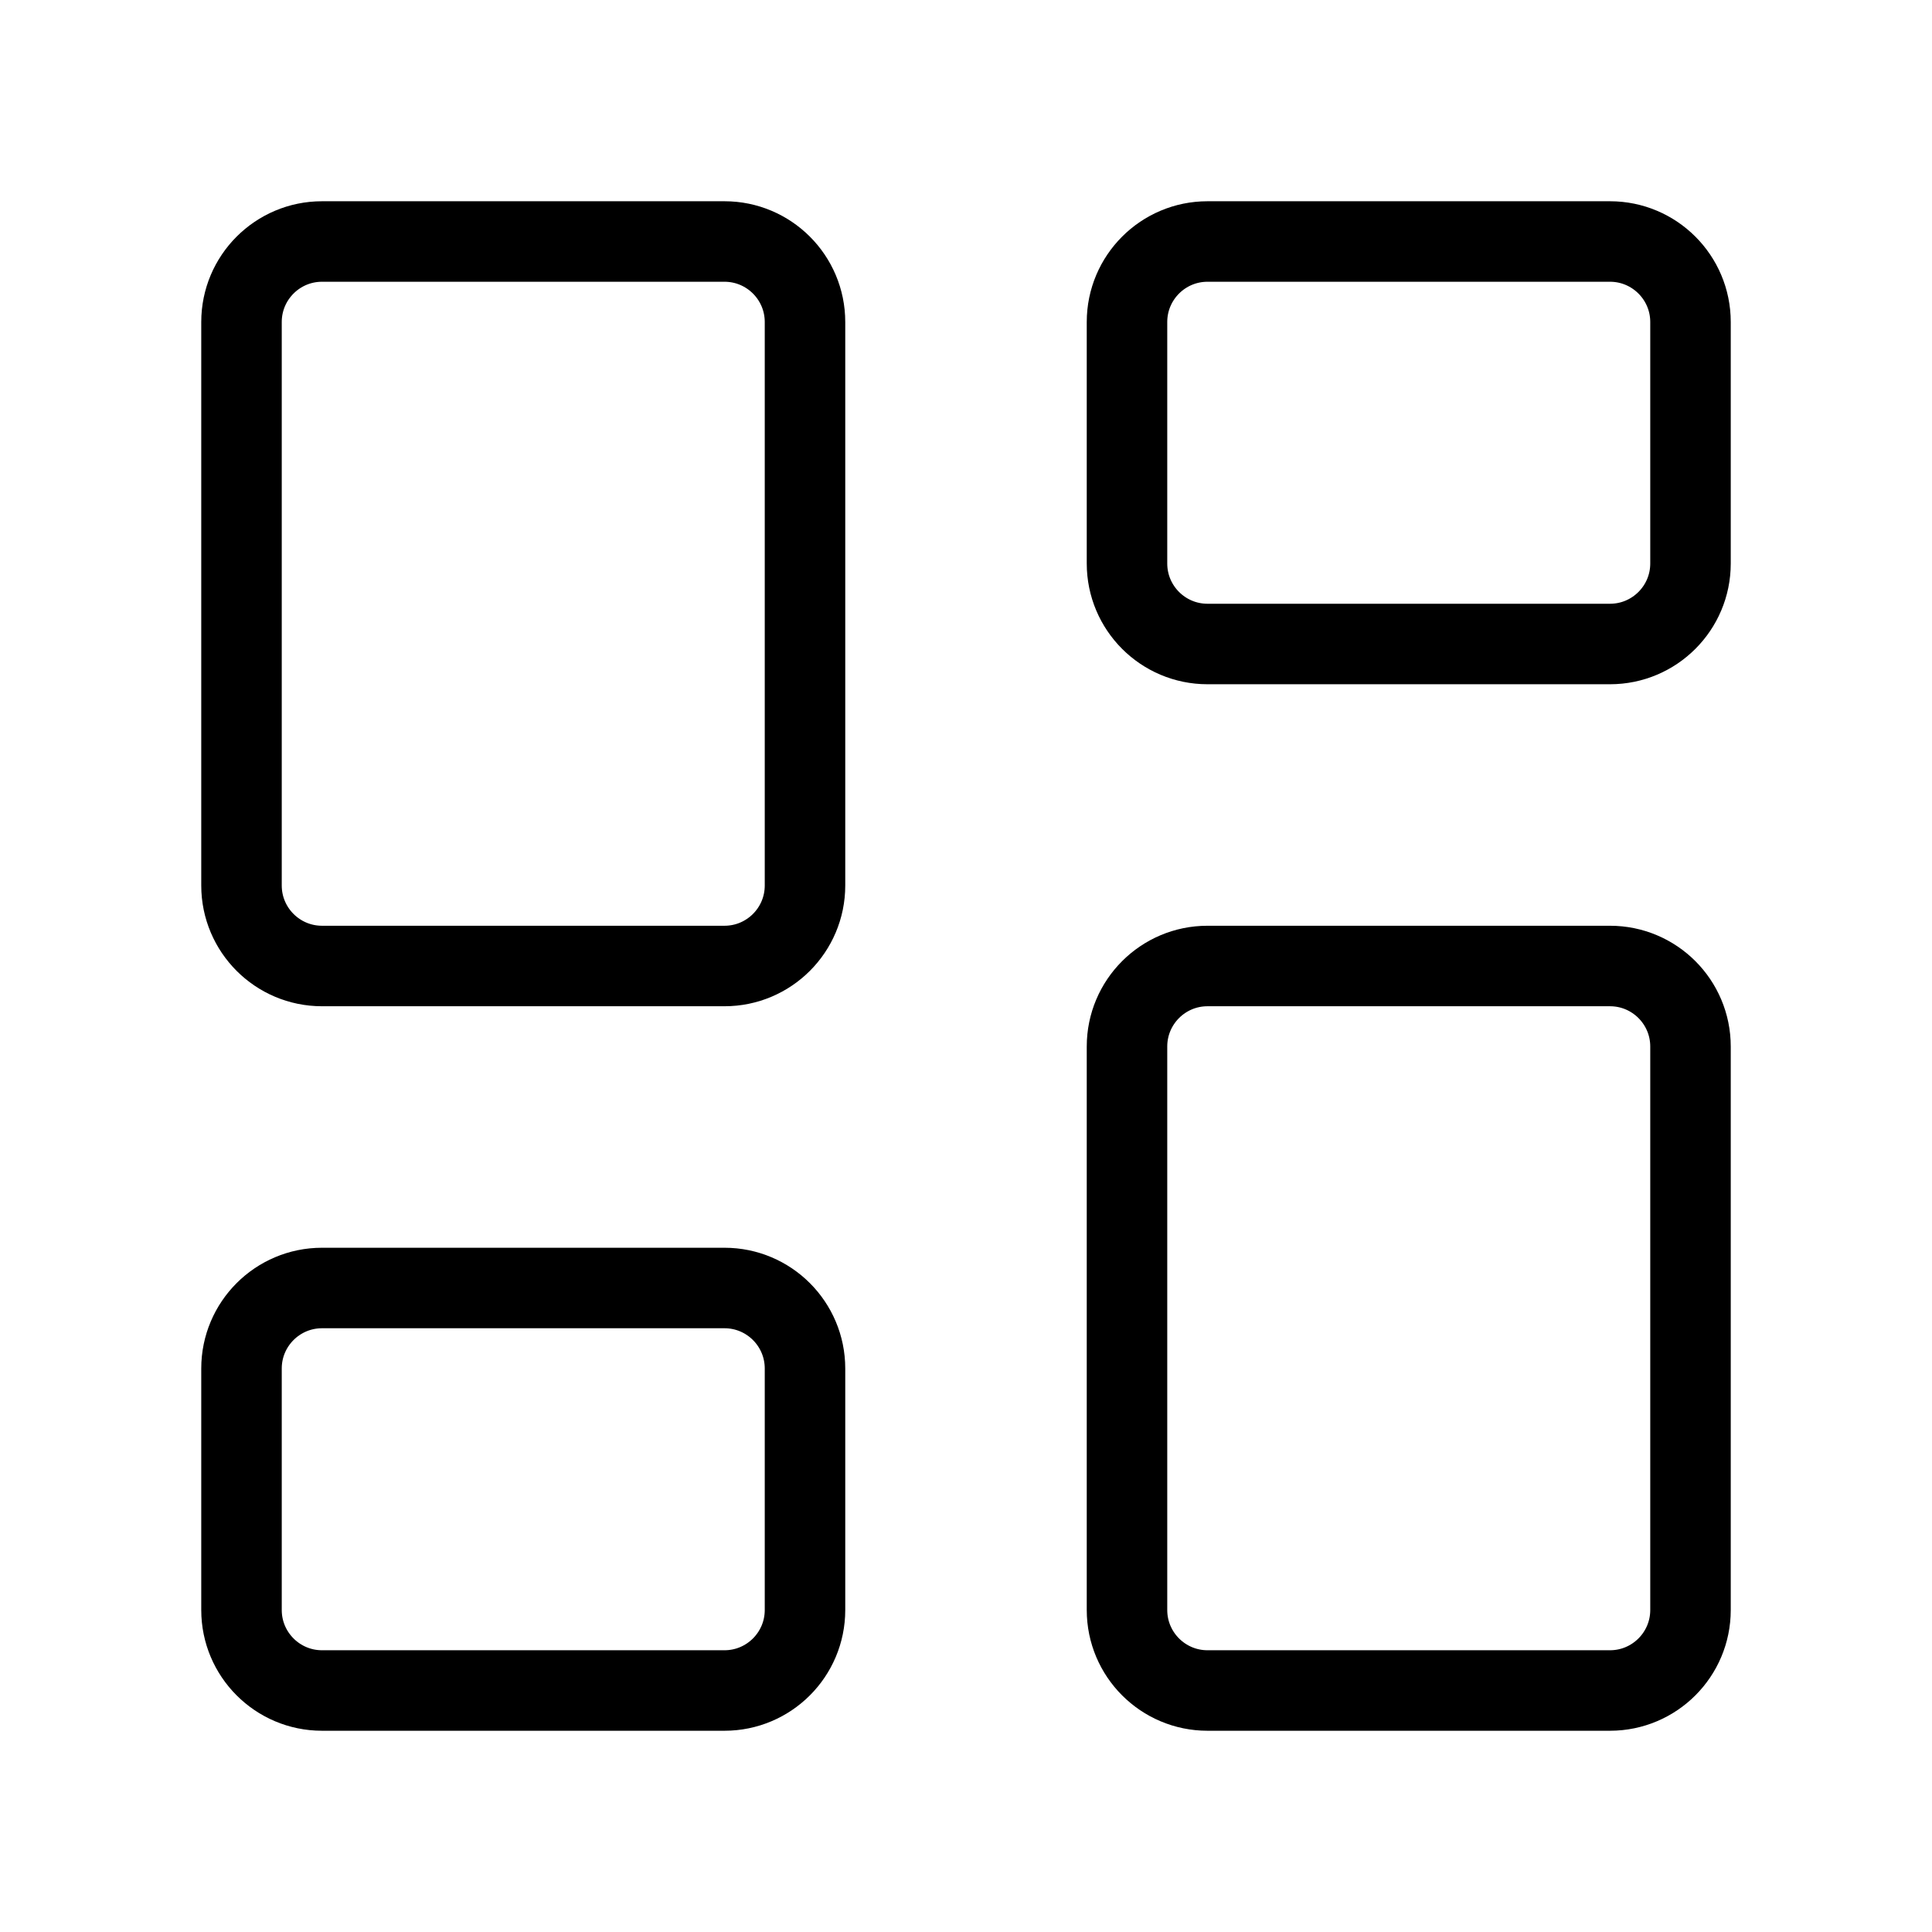 <svg width="24" height="24" viewBox="0 0 24 24" fill="none" xmlns="http://www.w3.org/2000/svg"><path d="M9 3H4C3.448 3 3 3.448 3 4V11C3 11.552 3.448 12 4 12H9C9.552 12 10 11.552 10 11V4C10 3.448 9.552 3 9 3Z" stroke="currentColor" stroke-width="1" stroke-linecap="round" stroke-linejoin="round"/><path d="M20 3H15C14.448 3 14 3.448 14 4V7C14 7.552 14.448 8 15 8H20C20.552 8 21 7.552 21 7V4C21 3.448 20.552 3 20 3Z" stroke="currentColor" stroke-width="1" stroke-linecap="round" stroke-linejoin="round"/><path d="M20 12H15C14.448 12 14 12.448 14 13V20C14 20.552 14.448 21 15 21H20C20.552 21 21 20.552 21 20V13C21 12.448 20.552 12 20 12Z" stroke="currentColor" stroke-width="1" stroke-linecap="round" stroke-linejoin="round"/><path d="M9 16H4C3.448 16 3 16.448 3 17V20C3 20.552 3.448 21 4 21H9C9.552 21 10 20.552 10 20V17C10 16.448 9.552 16 9 16Z" stroke="currentColor" stroke-width="1" stroke-linecap="round" stroke-linejoin="round"/></svg> 